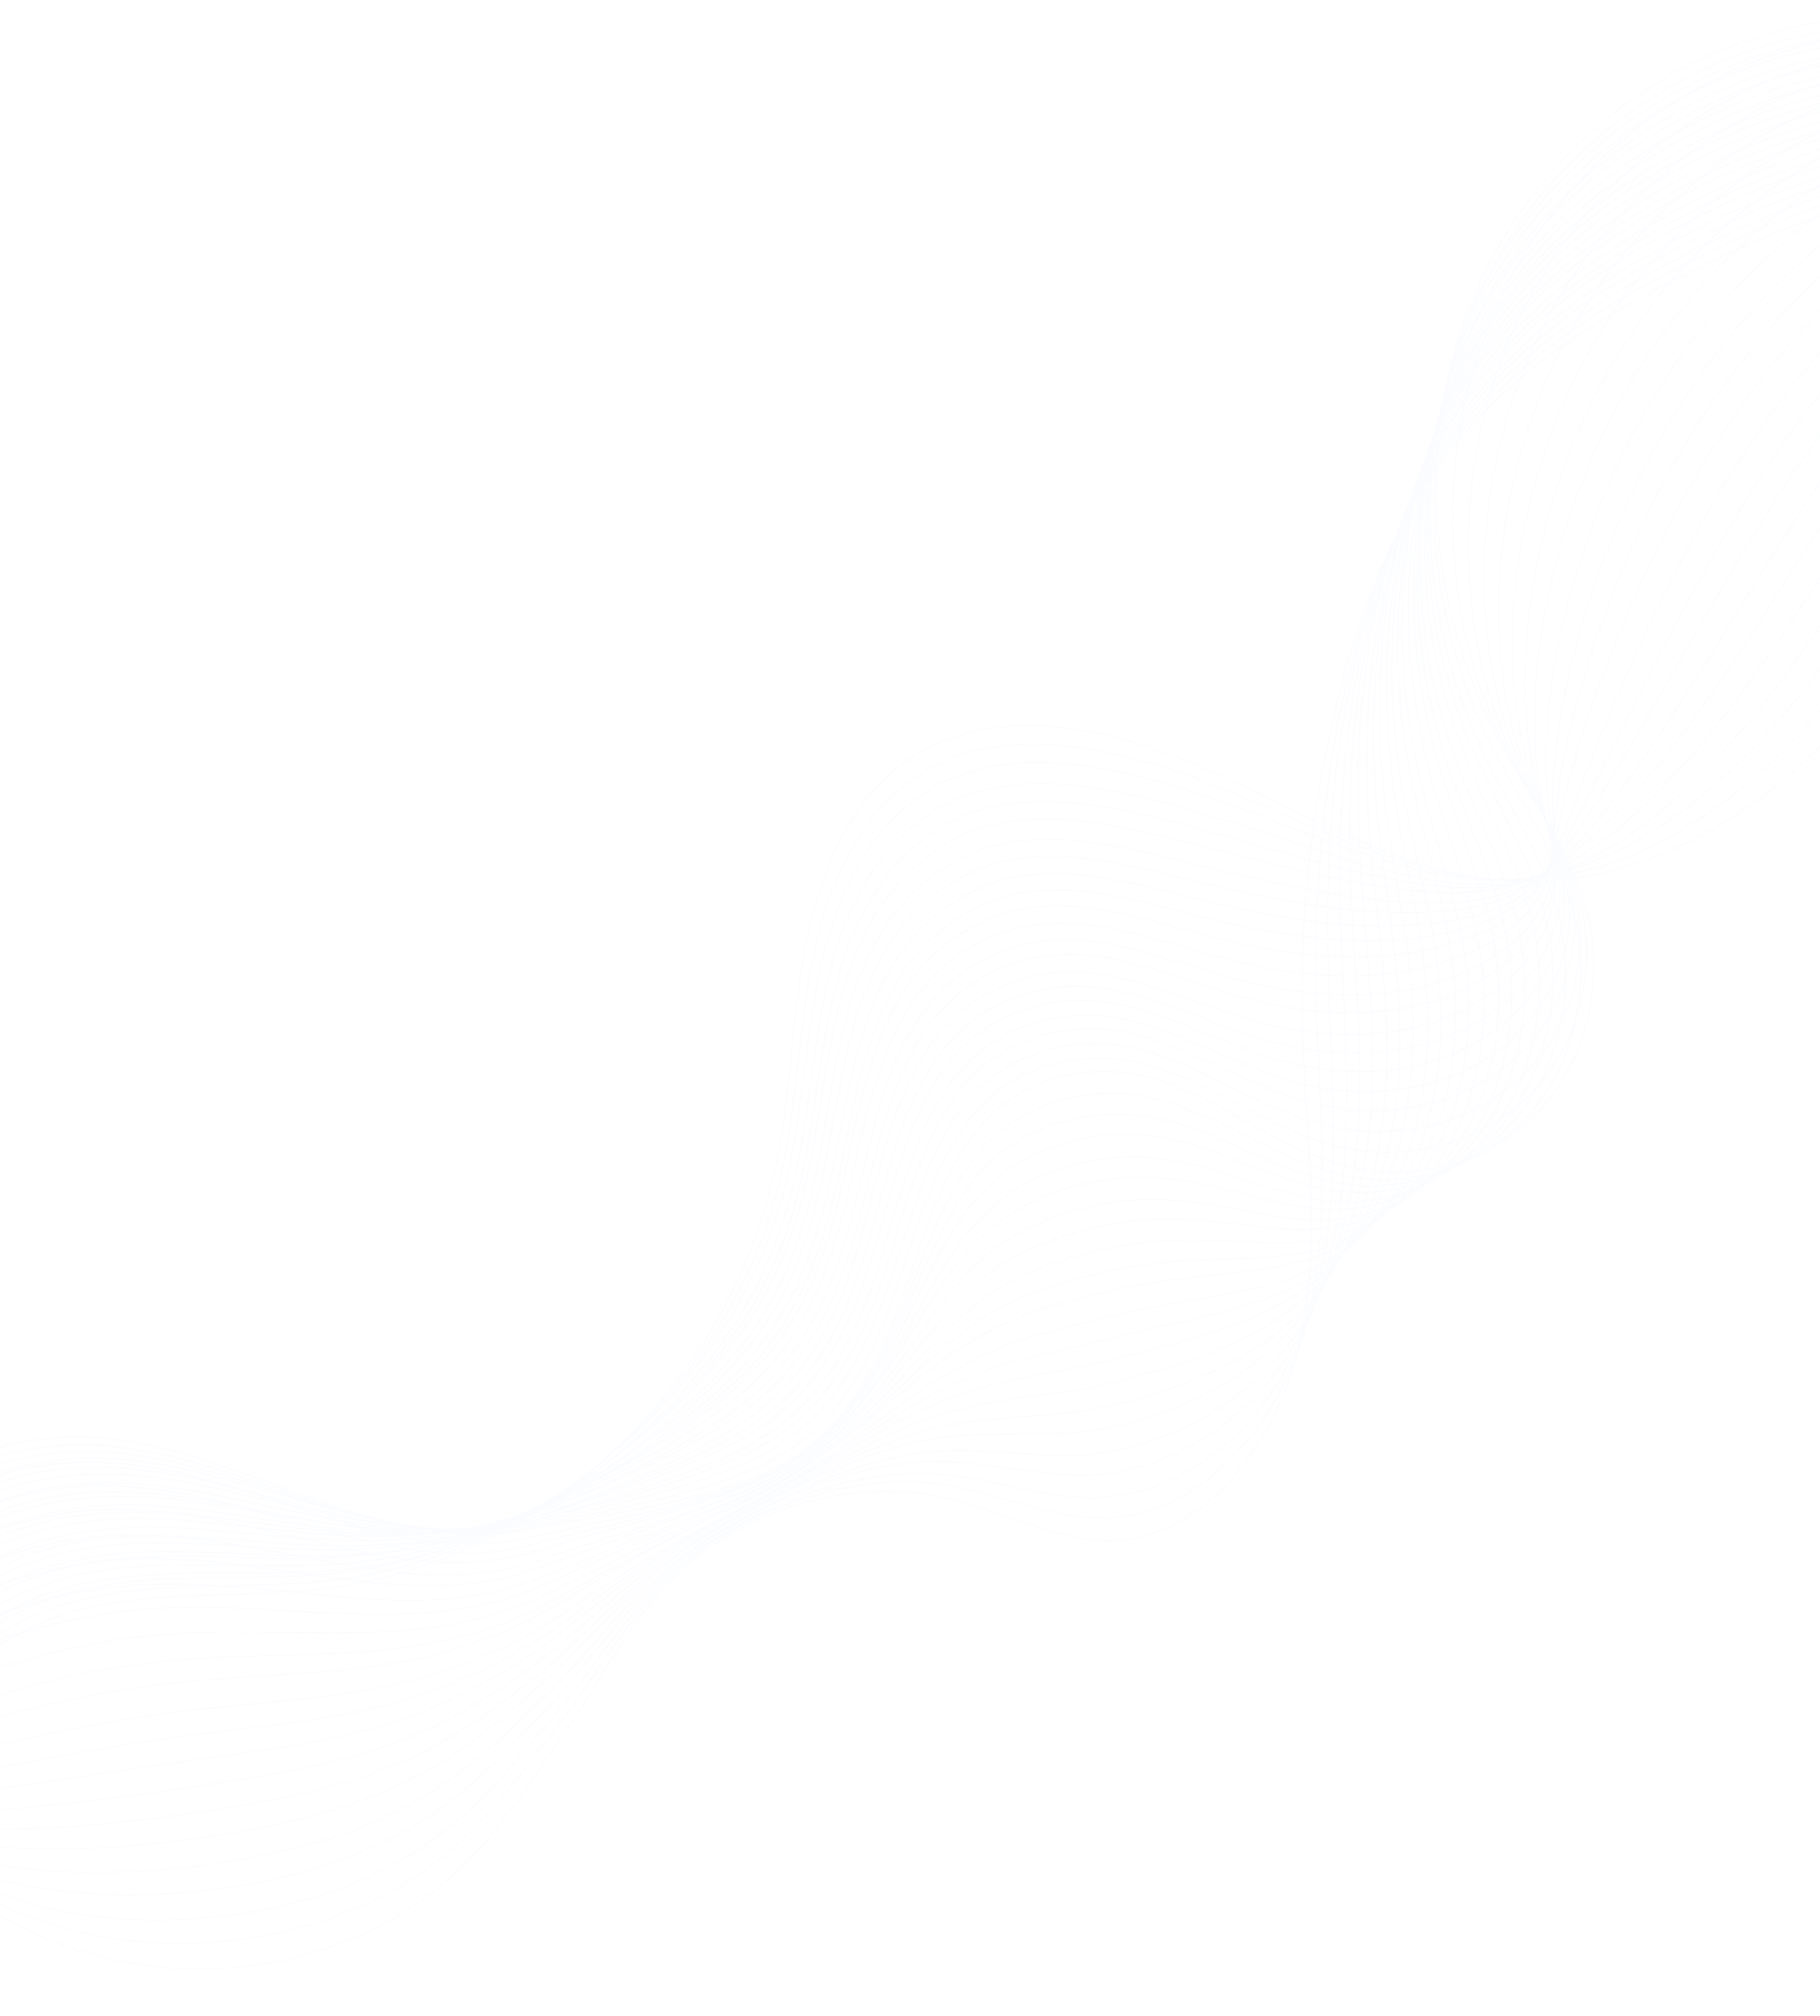 <svg width="1440" height="1595" viewBox="0 0 1440 1595" fill="none" xmlns="http://www.w3.org/2000/svg">
<g opacity="0.08">
<path d="M-63.409 1403.81C-59.994 1336.39 1.373 1288.77 64.118 1273.23C126.863 1257.69 193.766 1264.62 258.268 1256.61C430.977 1235.03 578.944 1094.72 614.502 918.658C625.867 862.294 626.654 803.505 637.58 746.918C648.523 690.468 671.898 633.72 717.413 601.909C782.829 555.999 874.094 573.74 949.965 606.541C1025.84 639.343 1098.79 686.21 1179.43 695.58C1285.37 707.9 1387.01 651.403 1457.07 572.25C1527.13 493.097 1571.13 392.815 1613.98 294.201" stroke="#D1DEFF" stroke-miterlimit="10"/>
<path d="M-67.781 1396.79C-63.105 1329.54 -1.958 1282.12 60.918 1266.29C88.171 1259.45 116.083 1256.81 144.316 1255.66C181.409 1254.1 218.789 1254.85 255.341 1251.15C329.931 1243.55 400.178 1215.33 459.267 1170.09C504.959 1135.1 543.982 1091.67 573.284 1041.7C594.236 1006.18 609.685 967.191 618.67 925.827C622.682 907.348 625.547 888.459 627.989 869.483C632.942 830.971 636.072 792.132 644.011 754.493C652.963 711.75 669.373 669.464 697.616 638.573C706.423 628.904 716.192 620.361 727.227 613.182C773.409 583.245 831.26 584.363 888.186 597.906C912.758 603.708 937.213 611.875 960.133 620.925C985.803 631.155 1011.05 642.406 1036.1 653.128C1085.31 674.129 1133.87 693.136 1184.11 695.89C1216.83 697.776 1248.09 692.237 1278.54 681.403C1340.08 659.241 1397.72 613.359 1443.65 558.143C1456.16 543.035 1468.04 527.176 1479.46 510.959C1529.84 438.593 1569.37 357.337 1608.74 280.251" stroke="#D1DEFF" stroke-miterlimit="10"/>
<path d="M-72.153 1389.76C-66.208 1322.81 -5.337 1275.45 57.632 1259.34C84.864 1252.36 112.907 1249.71 141.288 1248.68C178.409 1247.39 215.717 1248.7 252.5 1245.79C327.164 1239.98 397.505 1214.8 457.466 1171.14C503.845 1137.33 543.76 1095.6 574.63 1047.26C596.644 1012.6 612.836 974.099 622.531 932.948C626.831 914.584 629.966 895.672 632.544 876.692C637.92 838.289 641.44 799.288 649.955 761.877C659.616 719.349 676.819 677.958 706.309 648.311C715.453 639.159 725.407 631.012 736.508 624.382C783.226 596.605 840.512 599.861 897.293 613.409C922.014 619.325 946.532 626.925 969.498 635.27C995.316 644.506 1020.7 654.625 1045.38 663.587C1094.07 681.457 1140.79 696.805 1187.73 696.231C1218.12 695.915 1246.38 688.398 1274.02 675.845C1330.05 650.23 1384.14 601.219 1428.86 544.11C1441.16 528.347 1452.85 512.105 1464.22 495.489C1514.89 421.193 1558.14 340.077 1601.78 266.515" stroke="#D1DEFF" stroke-miterlimit="10"/>
<path d="M-76.31 1386.2C-69.112 1319.44 -8.683 1271.95 54.389 1255.68C81.616 1248.7 109.771 1245.9 138.163 1245C175.294 1243.85 212.662 1245.72 249.405 1243.65C324.121 1239.49 394.715 1217.59 455.518 1175.31C502.44 1142.64 543.522 1102.66 575.796 1055.76C599.015 1022.02 615.939 983.938 626.199 942.949C630.782 924.667 634.065 905.855 637.045 886.804C642.818 848.309 646.871 809.197 655.817 771.969C666.043 729.601 684.164 689.02 714.74 660.454C724.201 651.669 734.22 644.06 745.521 637.952C792.63 612.316 849.485 617.713 906.257 631.285C930.974 637.212 955.59 644.535 978.857 652.026C1004.84 660.425 1030.16 669.044 1054.68 676.656C1102.83 691.437 1148 703.128 1191.49 699.114C1219.68 696.583 1244.67 687.115 1269.5 672.963C1320.05 644.132 1370.56 591.781 1414.03 532.417C1425.99 516.126 1437.59 499.187 1449.04 482.129C1499.98 405.647 1547.07 324.66 1594.82 254.524" stroke="#D1DEFF" stroke-miterlimit="10"/>
<path d="M-80.682 1379.17C-72.238 1312.55 -12.074 1265.23 51.086 1248.67C78.424 1241.55 106.573 1238.74 134.993 1238.12C172.15 1237.24 209.561 1239.52 246.279 1238.42C321.047 1235.92 391.88 1217.17 453.413 1176.46C501.016 1144.96 543.136 1106.8 576.82 1061.39C601.248 1028.61 618.912 990.997 629.743 950.22C634.594 931.909 638.164 913.202 641.277 894.138C647.471 855.736 651.911 816.445 661.563 779.413C672.511 737.377 691.254 697.417 723.223 670.205C732.885 661.95 743.222 654.717 754.453 649.172C802.093 625.688 858.379 633.229 915.022 646.952C939.75 653.014 964.563 659.757 987.875 666.548C1013.89 674.112 1039.46 681.453 1063.61 687.309C1111.21 698.834 1154.83 706.978 1194.89 699.654C1220.88 694.906 1242.62 683.492 1264.76 667.6C1309.8 635.306 1356.63 579.961 1399.15 518.511C1410.75 501.575 1422.3 484.231 1433.83 466.75C1485.06 388.307 1535.87 307.565 1587.86 240.788" stroke="#D1DEFF" stroke-miterlimit="10"/>
<path d="M-86.798 1372.15C-77.203 1305.87 -17.129 1258.61 46.172 1241.77C73.51 1234.51 101.812 1231.69 130.265 1231.2C167.46 1230.45 204.977 1233.39 241.666 1232.99C316.563 1232.26 387.678 1216.52 450.132 1177.4C498.463 1147.08 541.51 1110.64 576.793 1066.88C602.441 1034.95 620.747 997.994 632.286 957.316C637.431 939.127 641.277 920.409 644.532 901.349C651.278 862.924 656.133 823.629 666.238 786.86C677.776 745.076 697.466 706.012 730.692 679.916C740.682 672.042 751.094 665.361 762.536 660.348C810.614 639.041 866.492 648.549 923.182 662.38C948.058 668.412 972.985 674.853 996.478 680.781C1022.67 687.48 1048.22 693.429 1072.2 697.776C1119.31 706.163 1161.4 710.612 1198.03 699.846C1221.98 692.866 1240.34 679.532 1259.81 661.914C1299.4 626.322 1342.72 567.742 1384.06 504.295C1395.44 486.713 1406.8 468.859 1418.29 450.988C1469.86 370.518 1524.44 290.088 1580.88 226.838" stroke="#D1DEFF" stroke-miterlimit="10"/>
<path d="M-90.955 1368.59C-80.117 1302.48 -20.371 1255.06 43.031 1238.2C70.354 1230.93 98.759 1227.96 127.215 1227.61C164.561 1227.12 201.976 1230.51 238.749 1230.93C313.677 1231.87 385.025 1219.41 448.165 1181.68C497.156 1152.49 541.22 1117.81 577.892 1075.48C604.735 1044.46 623.765 1007.92 635.862 967.385C641.151 949.29 645.277 930.647 648.93 911.509C656.068 872.977 661.317 833.573 671.981 796.957C684.076 755.318 704.523 716.934 739.127 692.155C749.448 684.784 760.039 678.487 771.541 674.014C820.131 654.835 875.429 666.517 932.095 680.382C956.96 686.43 982.096 692.445 1005.63 697.69C1031.98 703.554 1057.49 708.138 1081.39 710.846C1127.81 716.156 1168.73 716.889 1201.66 702.838C1223.51 693.481 1238.6 678.183 1255.28 659.09C1289.36 620.121 1329.09 558.305 1369.31 492.692C1380.36 474.574 1391.63 456.151 1403.2 437.83C1455.02 355.276 1513.41 274.814 1573.92 214.847" stroke="#D1DEFF" stroke-miterlimit="10"/>
<path d="M-95.327 1361.57C-83.216 1295.76 -23.735 1248.42 39.634 1231.29C67.077 1223.87 95.482 1220.9 124.09 1220.67C161.453 1220.31 198.8 1224.25 235.691 1225.62C310.704 1228.34 382.29 1218.9 446.177 1182.76C495.863 1154.75 540.977 1121.9 578.937 1081.1C606.997 1051.07 626.774 1015.01 639.449 974.722C645.027 956.744 649.425 938.084 653.215 918.946C660.779 880.534 666.42 840.977 677.661 804.597C690.47 763.183 711.58 725.717 747.553 702.031C758.06 695.057 768.854 689.293 780.543 685.214C829.54 668.209 884.416 682.001 940.945 695.864C965.962 702.024 991.181 707.605 1014.75 712.008C1041.26 717.014 1066.87 720.196 1090.45 721.417C1136.35 723.602 1175.82 720.362 1205.08 703.317C1225.02 691.716 1236.59 674.516 1250.58 653.697C1279.16 611.293 1315.24 546.525 1354.38 478.751C1365.2 459.984 1376.28 441.048 1387.93 422.317C1440.05 337.72 1502.19 257.688 1566.96 201.112" stroke="#D1DEFF" stroke-miterlimit="10"/>
<path d="M-99.485 1356.27C-86.118 1290.53 -26.85 1243.31 36.663 1225.87C64.107 1218.31 92.667 1215.32 121.312 1215.23C158.734 1215.15 196.158 1219.5 233.04 1221.71C308.173 1226.08 380.062 1219.79 444.87 1185.17C495.282 1158.29 541.473 1127.23 580.875 1087.87C610.153 1058.63 630.567 1023.16 643.941 982.882C649.81 964.991 654.345 946.297 658.408 927.107C666.381 888.609 672.564 848.949 684.251 812.757C697.642 771.51 719.676 734.727 756.805 712.402C767.656 705.934 778.644 700.556 790.408 697.02C839.979 682.147 894.201 698.116 950.904 711.977C975.939 718.143 1001.26 723.305 1025.16 726.981C1051.87 731.141 1077.47 733.083 1100.85 732.535C1146.26 731.604 1184.44 724.374 1210.04 704.172C1228.03 690.036 1236.09 671.042 1247.45 648.733C1270.54 602.821 1303.12 534.972 1341.19 465.055C1351.69 445.759 1362.7 426.26 1374.29 406.967C1426.75 320.318 1492.64 240.305 1561.73 187.161" stroke="#D1DEFF" stroke-miterlimit="10"/>
<path d="M-103.857 1349.24C-89.231 1283.77 -30.273 1236.46 33.335 1218.87C60.769 1211.32 89.302 1208.19 118.088 1208.22C155.513 1208.27 193.008 1213.31 229.844 1216.35C305.035 1222.51 377.017 1219.39 442.661 1186.19C493.746 1160.48 540.966 1131.23 581.772 1093.37C612.253 1065.09 633.402 1030.08 647.344 990.022C653.497 972.237 658.317 953.648 662.647 934.429C671.173 896.007 677.607 856.184 689.997 820.188C704.091 779.138 726.758 743.112 765.273 722.14C776.307 716.066 787.51 711.354 799.455 708.21C849.414 695.505 903.195 713.6 959.878 727.461C985.039 733.609 1010.45 738.481 1034.38 741.323C1061.23 744.495 1086.81 745.195 1109.99 743.147C1154.72 739.117 1191.67 727.612 1213.63 704.681C1229.66 688.024 1234.22 667.391 1242.89 643.344C1260.49 594.108 1289.49 522.977 1326.35 451.147C1336.49 431.207 1347.43 411.166 1359.12 391.587C1411.86 302.98 1481.43 223.075 1554.77 173.426" stroke="#D1DEFF" stroke-miterlimit="10"/>
<path d="M-109.973 1342.21C-94.217 1277.08 -35.412 1229.83 28.274 1211.97C55.682 1204.28 84.339 1201.14 113.148 1201.43C150.593 1201.76 188.124 1207.2 225.047 1211.05C300.277 1218.85 372.486 1218.87 438.986 1187.26C490.746 1162.72 539.131 1135.29 581.207 1098.96C612.894 1071.66 634.779 1037.15 649.293 997.333C655.732 979.668 660.821 961.065 665.287 941.848C674.217 903.414 681.191 863.563 694.019 827.825C708.7 787.156 732.121 751.762 772.007 732.019C783.374 726.461 794.759 722.145 806.768 719.548C857.249 708.997 910.436 729.076 966.978 743.07C992.145 749.347 1017.75 753.634 1041.72 755.774C1068.59 758.106 1094.4 757.392 1117.23 753.727C1161.42 746.583 1196.99 730.694 1215.32 705.056C1229.22 685.636 1230.58 663.487 1236.44 637.875C1248.54 585.223 1274.01 511.143 1309.63 437.185C1319.54 416.601 1330.3 396.188 1342.05 376.066C1395.06 285.435 1468.5 205.953 1546.06 159.692" stroke="#D1DEFF" stroke-miterlimit="10"/>
<path d="M-114.345 1336.93C-97.343 1271.94 -38.802 1224.88 24.837 1206.76C52.357 1198.92 81.007 1195.78 109.962 1196.19C147.416 1196.65 184.871 1202.65 221.888 1207.31C297.186 1216.89 369.615 1219.93 436.844 1189.89C489.285 1166.52 538.707 1140.9 582.191 1106.07C615.086 1079.74 637.71 1045.7 652.778 1005.97C659.503 988.415 664.726 969.803 669.461 950.561C678.795 912.093 686.19 872.346 699.573 836.693C714.826 796.247 739.018 761.6 780.296 743.211C791.847 738.046 803.566 734.243 815.505 732.208C866.381 723.82 919.134 746.014 975.664 760.001C1000.96 766.257 1026.66 770.253 1050.79 771.541C1077.83 773.022 1103.61 771.065 1126.24 765.769C1169.76 755.53 1203.81 735.137 1218.81 707.02C1230.59 684.969 1228.61 661.309 1231.81 634.105C1238.41 578.013 1260.22 500.964 1294.89 424.944C1304.46 403.858 1315.13 382.773 1326.85 362.388C1380.15 269.823 1457.29 190.466 1539.1 147.7" stroke="#D1DEFF" stroke-miterlimit="10"/>
<path d="M-118.502 1331.63C-100.221 1266.84 -41.92 1219.62 21.891 1201.33C49.433 1193.48 78.226 1190.19 107.222 1190.74C144.876 1191.46 182.296 1198.02 219.31 1203.52C294.739 1214.77 367.483 1220.96 435.646 1192.44C488.823 1170.21 539.332 1146.37 584.27 1112.99C618.407 1087.59 641.657 1053.99 657.445 1014.41C664.327 996.952 669.977 978.407 674.85 959.127C684.614 920.705 692.402 880.73 706.385 845.381C722.359 805.081 747.195 771.013 789.909 753.953C801.789 749.159 813.586 745.896 825.738 744.388C877.197 738.139 929.439 762.501 986.033 776.641C1011.35 782.905 1037.16 786.479 1061.5 787.055C1088.72 787.687 1114.49 784.35 1136.94 777.414C1179.99 764.186 1212.25 739.155 1223.93 708.381C1233.46 683.544 1228.27 658.32 1228.67 629.499C1229.63 569.898 1248.04 489.596 1281.53 411.434C1290.75 389.678 1301.25 368.18 1313.18 347.195C1366.81 252.423 1447.73 173.214 1533.87 133.75" stroke="#D1DEFF" stroke-miterlimit="10"/>
<path d="M-122.874 1324.6C-103.331 1260.09 -45.312 1212.92 18.603 1194.48C46.123 1186.5 75.044 1183.18 104.051 1183.87C141.714 1184.73 179.193 1191.83 216.166 1198.16C291.646 1211.06 364.646 1220.53 433.52 1193.45C487.242 1172.4 538.923 1150.36 585.269 1118.47C620.749 1094.01 644.602 1060.91 660.961 1021.54C668.129 1004.19 674.048 985.619 679.19 966.312C689.491 927.835 697.683 887.821 712.238 852.688C728.782 812.605 754.39 779.281 798.36 763.59C810.441 759.324 822.556 756.438 834.773 755.474C886.626 751.389 938.435 777.87 994.882 792.022C1020.21 798.419 1046.22 801.414 1070.6 801.292C1097.98 801.073 1123.73 796.494 1145.97 787.926C1188.36 771.602 1218.82 742.099 1227.44 708.809C1234.57 681.235 1226.33 654.6 1224.05 624.046C1219.53 561.134 1234.39 477.7 1266.79 397.483C1275.79 375.069 1286.08 353.049 1297.97 331.798C1351.9 235.081 1436.54 156.123 1526.91 120.015" stroke="#D1DEFF" stroke-miterlimit="10"/>
<path d="M-128.775 1321.05C-108.005 1256.6 -50.276 1209.57 13.705 1190.84C41.328 1182.7 70.235 1179.39 99.244 1180.22C136.922 1181.35 174.434 1188.88 211.508 1196.18C287.038 1210.89 360.24 1223.39 429.953 1197.85C484.337 1177.95 537.186 1157.83 584.769 1127.29C621.443 1103.77 646.02 1071.1 662.92 1031.77C670.351 1014.38 676.416 995.91 681.822 976.554C692.533 938.131 701.102 897.897 716.217 862.941C733.455 823.015 759.668 790.28 805.014 775.932C817.409 772.041 829.585 769.699 841.998 769.265C894.348 767.196 945.597 795.991 1002.02 810.165C1027.47 816.555 1053.56 819.268 1078.1 818.299C1105.64 817.233 1131.48 811.258 1153.37 801.067C1195.2 781.618 1223.74 747.763 1229.28 711.782C1233.87 681.454 1222.69 653.221 1217.76 621.169C1207.59 554.748 1219.05 468.205 1250.18 385.724C1258.84 362.78 1269.05 340.197 1281 318.368C1335.17 219.463 1423.62 140.664 1518.2 108.024" stroke="#D1DEFF" stroke-miterlimit="10"/>
<path d="M-133.147 1314.02C-111.222 1249.86 -53.595 1202.72 10.419 1183.84C38.063 1175.71 67.11 1172.24 96.31 1173.32C134.033 1174.59 171.657 1182.79 208.707 1190.78C284.359 1207.13 357.733 1222.79 428.379 1198.8C483.499 1180.06 537.437 1161.74 586.477 1132.68C624.397 1110.12 649.605 1077.94 667.232 1038.81C674.958 1021.52 681.316 1003.16 686.864 983.79C697.993 945.326 707.114 905.036 722.683 870.31C740.513 830.599 767.391 798.62 814.31 785.602C827.035 782.085 839.423 780.271 851.913 780.381C904.708 780.469 955.554 811.24 1011.9 825.556C1037.39 832.078 1063.7 834.208 1088.31 832.537C1115.89 830.497 1141.88 823.397 1163.58 811.571C1204.94 789.141 1231.46 750.98 1234.04 712.056C1236.12 679.142 1222 649.347 1214.38 615.562C1198.72 545.694 1206.52 456.169 1236.75 371.611C1245.06 348.025 1255.22 324.902 1267.28 302.788C1321.8 201.93 1414.04 123.234 1512.97 94.073" stroke="#D1DEFF" stroke-miterlimit="10"/>
<path d="M-137.519 1306.99C-114.333 1243.13 -56.992 1196.04 7.105 1176.89C34.725 1168.62 63.898 1165.14 93.106 1166.35C130.852 1167.89 168.38 1176.51 205.52 1185.31C281.235 1203.43 354.841 1222.23 426.192 1199.68C481.988 1182.11 537.093 1165.59 587.402 1138.05C626.543 1116.59 652.47 1084.75 670.668 1045.84C678.678 1028.67 685.17 1010.3 691.122 990.894C702.671 952.537 712.179 912.083 728.318 877.581C746.735 838.234 774.349 806.733 822.672 795.204C835.579 792.08 848.166 790.795 860.855 791.432C914.175 793.664 964.448 826.56 1020.77 840.865C1046.39 847.366 1072.8 849.205 1097.57 846.683C1125.31 843.793 1151.25 835.318 1172.75 821.863C1213.44 796.345 1238.05 753.878 1237.68 712.298C1237.25 676.811 1220.07 645.478 1209.92 610.091C1188.51 536.967 1193.03 444.167 1222.05 357.73C1230.16 333.629 1240.11 309.991 1252.1 287.344C1306.89 184.431 1402.84 106.005 1506.01 80.338" stroke="#D1DEFF" stroke-miterlimit="10"/>
<path d="M-141.676 1301.69C-117.237 1238.04 -60.183 1190.97 4 1171.51C31.732 1163.09 60.898 1159.61 90.117 1160.96C128.025 1162.76 165.462 1171.82 202.714 1181.58C278.484 1201.38 352.331 1223.35 424.544 1202.35C481.018 1185.93 537.173 1171.35 588.87 1145.14C629.351 1124.61 655.876 1093.23 674.639 1054.5C682.933 1037.42 689.691 1019.01 695.775 999.567C707.722 961.133 717.627 920.601 734.334 886.282C753.45 847.097 781.815 816.174 831.257 806.024C844.482 803.275 857.269 802.518 870.006 803.567C923.721 807.971 973.567 843.024 1029.88 857.346C1055.49 863.855 1081.98 865.272 1106.93 862.037C1134.83 858.297 1160.89 848.558 1182.04 833.478C1222.2 804.828 1244.79 758.292 1241.3 713.61C1238.37 675.639 1218.21 642.436 1205.39 605.415C1178.49 528.902 1179.46 432.877 1207.23 344.18C1214.98 319.415 1224.86 295.216 1236.94 272.265C1292.02 167.308 1391.66 89.066 1499.05 66.603" stroke="#D1DEFF" stroke-miterlimit="10"/>
<path d="M-146.049 1294.66C-120.365 1231.18 -63.73 1184.18 0.688 1164.57C28.411 1156.15 57.552 1152.53 86.914 1154.01C124.827 1155.94 162.337 1165.66 199.528 1176.12C275.358 1197.69 349.419 1222.65 422.354 1203.23C479.505 1187.98 536.706 1175.34 589.79 1150.5C631.474 1130.94 658.6 1100.05 678.05 1061.41C686.63 1044.44 693.674 1026.14 699.891 1006.7C712.376 968.222 722.686 927.667 739.962 893.576C759.648 854.622 788.765 824.317 839.61 815.655C853.034 813.435 866.019 813.206 878.938 814.645C933.178 821.189 982.316 858.376 1038.62 872.686C1064.37 879.308 1090.93 880.298 1115.91 876.23C1143.97 871.64 1169.99 860.528 1190.93 843.823C1230.57 812.211 1251.11 761.396 1244.67 713.93C1239.25 673.53 1216.28 638.625 1200.66 599.906C1168.27 519.981 1165.57 421.018 1192.4 330.286C1199.79 304.89 1209.62 280.298 1221.77 256.801C1277.12 149.804 1380.6 71.823 1492.09 52.867" stroke="#D1DEFF" stroke-miterlimit="10"/>
<path d="M-152.164 1289.38C-125.327 1226.19 -68.787 1179.22 -4.362 1159.34C23.362 1150.78 52.656 1147.15 82.187 1148.73C120.156 1150.93 157.738 1161.06 194.933 1172.48C270.874 1195.68 345.246 1223.91 419.088 1205.89C476.966 1191.8 535.385 1180.95 589.651 1157.63C632.595 1139.17 660.467 1108.61 680.642 1070.17C689.381 1053.32 696.701 1034.99 703.33 1015.51C716.249 977.135 726.958 936.408 744.822 902.534C765.234 863.782 794.997 834.099 847.274 826.781C861.026 824.936 874.223 825.233 887.082 827.231C941.758 835.927 990.5 875.219 1046.85 889.652C1072.62 896.268 1099.41 896.812 1124.59 892.028C1152.84 886.587 1178.99 874.217 1199.61 855.898C1238.77 821.316 1257.31 766.347 1247.88 715.816C1239.83 672.995 1214.03 636.383 1195.73 596.078C1157.84 512.724 1151.63 410.785 1177.24 317.889C1184.44 291.974 1194.06 266.727 1206.19 242.965C1261.89 134.032 1369.15 56.161 1485.11 40.661" stroke="#D1DEFF" stroke-miterlimit="10"/>
<path d="M-156.322 1284.08C-128.237 1221.09 -71.99 1174.12 -7.468 1154.07C20.365 1145.36 49.651 1141.72 79.192 1143.45C117.167 1145.8 154.809 1156.48 191.961 1168.76C267.971 1193.78 342.565 1225.06 417.126 1208.61C475.679 1195.67 535.16 1186.91 590.791 1164.78C634.952 1147.4 663.537 1117.14 684.275 1078.86C693.295 1062.11 700.88 1043.73 707.639 1024.21C720.953 985.747 732.192 944.913 750.485 911.23C771.459 872.647 801.951 843.4 855.647 837.703C869.581 836.251 882.977 837.079 896.035 839.609C951.238 850.47 999.4 891.819 1055.75 906.411C1081.65 913.022 1108.54 913.282 1133.74 907.663C1162.02 901.386 1188.26 887.611 1208.67 867.642C1247.29 829.913 1263.8 770.85 1251.4 717.314C1240.84 671.99 1212.08 633.492 1191.12 591.535C1147.59 504.775 1137.94 399.419 1162.47 304.489C1169.31 277.901 1178.87 252.221 1191.06 227.875C1247.02 116.728 1357.98 39.161 1478.16 27.011" stroke="#D1DEFF" stroke-miterlimit="10"/>
<path d="M-160.584 1277.94C-118.586 1188.06 -22.001 1130.69 76.091 1137.33C191.723 1145.11 302.744 1232.74 415.178 1210.35C474.405 1198.57 534.916 1191.61 591.948 1170.98C657.242 1147.38 688.982 1096.26 711.981 1032.11C741.484 949.729 760.948 856.001 864.078 848.042C938.57 842.254 995.057 904.419 1064.57 922.493C1119.48 936.706 1179.69 919.548 1217.77 878.711C1255.86 837.874 1270.37 774.921 1254.99 718.307C1241.94 670.536 1210.23 630.337 1186.59 586.647C1123.91 471.294 1119.71 325.993 1175.95 212.896C1232.19 99.799 1346.97 22.326 1471.25 13.679" stroke="#D1DEFF" stroke-miterlimit="10"/>
<path d="M-153.074 1289.22C-109.422 1205.82 -13.069 1151.7 84.209 1156.9C132.906 1159.43 180.797 1175.33 228.046 1190.48C276.459 1206.18 323.978 1221.3 371.713 1221.59C387.068 1221.62 402.524 1220.26 417.845 1216.7C475.533 1203.31 534.47 1194.48 591.195 1173.33C655.529 1149.45 688.203 1100.18 712.725 1039.35C718.391 1025.37 723.754 1011.15 729.269 997.059C745.51 955.639 763.354 916.093 796.202 891.415C814.625 877.515 837.588 868.166 867.42 865.569C940.886 858.939 996.547 915.353 1063.45 929.862C1072.33 931.802 1081.37 932.891 1090.32 933.164C1135.03 934.526 1179.74 915.98 1209.89 881.683C1246.04 840.556 1259.7 778.303 1244.92 722.206C1232.44 674.673 1202.45 634.014 1180.15 590.188C1141.71 514.63 1127.52 426.799 1138.24 344.172C1144 300.043 1156.93 257.374 1176.8 218.684C1213.27 148.069 1272.75 91.741 1343.16 57.147C1383.6 37.333 1427.69 24.81 1473.01 21.12" stroke="#D1DEFF" stroke-miterlimit="10"/>
<path d="M-145.455 1299.64C-100.347 1222.71 -4.201 1171.78 92.298 1175.57C140.749 1177.43 188.091 1191.33 234.504 1204.37C282.048 1217.69 328.411 1230.32 375.057 1228.68C390.066 1228.2 405.024 1226.2 420.016 1222.27C476.237 1207.27 533.421 1196.71 589.64 1175.08C652.824 1151.06 686.489 1103.33 712.36 1045.79C718.377 1032.46 724.124 1019.17 730.007 1005.85C747.231 966.94 765.688 930.224 798.702 907.047C817.367 894.084 840.216 885.027 869.441 882.09C941.82 874.765 996.592 925.343 1060.83 936.31C1069.36 937.739 1077.93 938.335 1086.55 938.233C1129.35 937.621 1171.86 918.104 1200.32 883.603C1234.49 842.17 1247.27 780.719 1233.24 725.085C1221.48 677.741 1192.97 636.762 1172.28 592.6C1136.29 516.741 1123.9 429.104 1135.8 347.3C1142.27 303.362 1155.8 261.174 1176.26 222.964C1213.51 153.361 1273.23 98.112 1343.73 63.507C1384.15 43.697 1427.93 31.074 1473.05 27.132" stroke="#D1DEFF" stroke-miterlimit="10"/>
<path d="M-137.835 1310.07C-91.092 1239.56 4.779 1191.72 100.442 1194.08C148.535 1195.16 195.534 1207.3 241.251 1217.94C288.115 1228.99 333.326 1238.86 378.803 1235.43C393.462 1234.3 408.086 1231.8 422.626 1227.5C477.429 1210.89 532.873 1198.33 588.788 1176.32C650.978 1151.88 685.581 1106.1 712.964 1051.83C719.219 1039.3 725.474 1026.77 731.612 1014.4C749.855 978.12 768.909 943.957 802.135 922.412C820.907 910.266 843.796 901.48 872.455 898.337C943.791 890.174 997.613 935.201 1059.49 942.452C1067.69 943.37 1075.94 943.59 1084.24 943.113C1125.16 940.522 1165.5 920.03 1192.44 885.303C1224.81 843.679 1236.59 782.905 1223.3 727.731C1212.09 680.457 1185.31 639.125 1165.97 594.795C1132.53 518.619 1121.68 431.205 1134.92 350.203C1142.1 306.453 1156.24 264.742 1177.2 227.161C1215.27 158.561 1275.28 104.383 1345.8 69.775C1386.11 50.117 1429.88 37.356 1474.82 32.884" stroke="#D1DEFF" stroke-miterlimit="10"/>
<path d="M-130.216 1322.23C-81.853 1258.03 13.776 1213.53 108.739 1214.46C156.609 1214.74 203.114 1225.01 248.167 1233.52C294.334 1242.16 338.273 1249.43 382.716 1244.19C397.042 1242.55 411.198 1239.55 425.404 1234.74C478.805 1216.64 532.526 1202.23 588.119 1179.71C649.196 1154.98 684.858 1111.02 713.6 1059.89C720.229 1048.15 726.858 1036.41 733.369 1024.81C752.615 991.043 772.283 959.57 805.722 939.659C824.736 928.313 847.581 920.224 875.64 916.603C945.932 907.601 998.787 946.939 1058.18 950.626C1066.06 951.169 1073.98 950.877 1081.8 949.906C1120.85 945.336 1158.89 923.886 1184.3 888.936C1214.73 847.002 1225.52 787.047 1213.09 732.185C1202.45 685.12 1177.38 643.301 1159.52 598.791C1128.49 522.183 1119.47 435.102 1134.03 354.771C1141.92 311.212 1156.83 270.099 1178.11 232.895C1217.01 165.304 1277.29 112.062 1348 77.71C1388.32 58.05 1431.82 45.186 1476.6 40.457" stroke="#D1DEFF" stroke-miterlimit="10"/>
<path d="M-122.597 1332.66C-72.644 1274.89 22.643 1233.62 116.676 1233.01C164.164 1232.64 210.407 1241 254.592 1247.13C299.907 1253.53 342.675 1258.18 386.03 1251C399.992 1248.71 413.803 1245.2 427.546 1240.04C479.481 1220.32 531.435 1204.06 586.523 1181.05C646.569 1156.04 683.102 1113.76 713.344 1066.05C720.322 1054.95 727.335 1044.13 734.23 1033.46C754.323 1002.21 774.873 973.535 808.478 955.125C827.717 944.581 850.296 936.664 877.918 932.959C947.158 923.535 999.09 956.763 1055.82 956.91C1063.36 956.942 1070.93 956.14 1078.32 954.947C1115.33 948.556 1151.3 925.982 1175.01 890.829C1203.6 848.573 1213.37 789.301 1201.7 735.039C1191.64 688.182 1168.32 646.01 1151.8 601.198C1123.35 524.275 1115.99 437.407 1131.74 357.901C1140.33 314.534 1155.83 273.903 1177.6 237.334C1217.28 170.754 1277.79 118.592 1348.59 84.23C1388.77 64.727 1432.09 51.747 1476.65 46.493" stroke="#D1DEFF" stroke-miterlimit="10"/>
<path d="M-114.977 1344.82C-63.383 1293.5 31.637 1255.31 124.859 1253.41C171.992 1252.26 217.879 1258.73 261.403 1262.72C306.024 1266.72 347.524 1268.76 389.848 1259.77C403.462 1256.84 416.822 1252.97 430.232 1247.3C480.753 1225.96 530.987 1207.84 585.775 1184.45C644.713 1159.17 682.308 1118.71 713.914 1074.15C721.267 1063.84 728.654 1053.8 735.788 1043.94C756.887 1015.2 778.054 989.211 811.874 972.437C831.222 962.71 853.859 955.201 880.901 951.154C949.238 940.875 1000.21 968.409 1054.32 965.008C1061.53 964.529 1068.65 963.369 1075.83 961.648C1110.97 953.278 1144.77 929.733 1166.97 894.362C1193.61 851.804 1202.53 793.342 1191.6 739.554C1182.11 692.912 1160.38 650.278 1145.47 605.276C1119.44 528.071 1114.03 441.397 1130.85 362.743C1140.16 319.573 1156.28 279.427 1178.52 243.358C1218.89 177.813 1279.7 126.73 1350.66 92.353C1390.86 72.852 1434.05 59.753 1478.43 54.105" stroke="#D1DEFF" stroke-miterlimit="10"/>
<path d="M-107.358 1355.25C-54.257 1310.37 40.781 1275.35 133.174 1272.04C180.088 1270.09 225.501 1274.82 268.331 1276.41C312.276 1278.14 352.625 1277.42 393.783 1266.64C407.063 1263.2 420.074 1258.68 433.033 1252.65C482.155 1229.83 530.787 1209.69 584.988 1185.83C642.969 1160.39 681.457 1121.47 714.595 1080.32C722.305 1070.66 730.084 1061.54 737.609 1052.59C759.729 1026.48 781.647 1003.17 815.531 987.907C835.139 979.116 857.684 971.895 884.144 967.505C951.459 956.523 1001.46 978.373 1053.09 971.274C1059.95 970.284 1066.75 968.748 1073.49 966.669C1106.75 956.321 1138.25 931.818 1158.92 896.22C1183.62 853.35 1191.68 795.684 1181.48 742.22C1172.54 695.647 1152.67 652.642 1138.96 607.353C1115.63 529.812 1111.75 443.36 1129.92 365.505C1139.94 322.523 1156.69 282.989 1179.41 247.412C1220.62 182.868 1281.71 132.854 1352.86 98.594C1392.95 79.243 1436 66.022 1480.21 59.981" stroke="#D1DEFF" stroke-miterlimit="10"/>
<path d="M-99.739 1367.41C-45.045 1328.97 49.675 1297.31 141.129 1292.32C187.682 1289.86 232.668 1292.43 274.803 1291.9C317.882 1291.25 357.064 1287.91 397.155 1275.33C410.075 1271.24 422.606 1266.23 435.238 1259.82C482.766 1235.4 529.787 1213.53 583.623 1189.16C640.579 1163.43 680.091 1126.32 714.561 1088.32C722.638 1079.44 730.783 1071.1 738.676 1062.94C761.644 1039.35 784.31 1018.85 818.362 1005.09C838.196 997.096 860.645 990.301 886.519 985.708C952.755 974.031 1001.88 990.047 1050.84 979.409C1057.38 978.044 1063.84 975.998 1070.12 973.561C1101.47 961.238 1130.78 935.762 1149.77 899.959C1172.63 856.763 1179.67 799.776 1170.09 746.924C1161.74 700.555 1143.61 657.195 1131.37 611.584C1110.48 533.739 1108.4 447.476 1127.75 370.441C1138.47 327.647 1155.95 288.574 1179.02 253.646C1221 190.109 1282.34 141.171 1353.45 106.914C1393.39 87.583 1436.41 74.364 1480.26 67.815" stroke="#D1DEFF" stroke-miterlimit="10"/>
<path d="M-93.648 1379.56C-37.322 1347.52 57.136 1319.05 147.891 1312.63C194.221 1309.37 238.73 1310.21 280.168 1307.28C322.567 1304.37 360.477 1298.42 399.515 1283.89C411.965 1279.3 424.297 1273.75 436.459 1266.85C482.563 1240.78 527.857 1217.03 581.25 1192.27C637.088 1166.24 677.655 1130.9 713.497 1096.14C721.947 1088.03 730.465 1080.47 738.73 1073.08C762.698 1051.97 786.111 1034.12 820.24 1021.99C840.315 1014.8 862.534 1008.3 887.976 1003.48C953.166 990.962 1001.46 1001.3 1047.8 987.104C1054.01 985.226 1060.13 982.667 1065.95 979.869C1095.43 965.554 1122.56 939.073 1139.88 903.016C1160.8 859.591 1166.96 803.191 1158.1 750.592C1150.44 704.349 1133.76 660.472 1123.13 614.598C1104.78 536.327 1104.36 450.157 1125.04 373.825C1136.47 331.164 1154.56 292.52 1178.1 258.043C1220.9 195.433 1282.52 147.511 1353.78 113.201C1393.74 93.985 1436.47 80.515 1480.3 73.691" stroke="#D1DEFF" stroke-miterlimit="10"/>
<path d="M-86.244 1388.26C-28.293 1362.55 65.927 1337.44 155.844 1329.6C201.815 1325.55 245.965 1324.5 286.738 1319.43C328.456 1314.26 365.077 1305.56 403.081 1289.24C415.181 1284.01 427.045 1277.97 438.891 1270.7C483.577 1243.04 527.166 1217.59 580.223 1192.21C635.103 1166.05 676.699 1132.28 713.942 1100.98C722.751 1093.53 731.661 1086.9 740.183 1080.45C765.023 1061.89 789.34 1046.85 823.531 1036.25C843.866 1029.99 865.991 1023.79 890.849 1018.63C955.013 1005.42 1002.44 1009.76 1046.18 992.165C1052.05 989.778 1057.72 986.863 1063.36 983.676C1090.97 967.534 1115.79 939.992 1131.71 903.742C1150.83 860.048 1156 804.541 1147.9 752.479C1140.82 706.508 1125.88 662.342 1116.59 616.231C1100.68 537.774 1102.23 451.899 1123.99 376.505C1136.28 334.21 1154.84 295.975 1179.02 262.155C1222.66 200.63 1284.57 153.835 1355.99 119.541C1395.83 100.361 1438.45 86.918 1482.09 79.567" stroke="#D1DEFF" stroke-miterlimit="10"/>
<path d="M-78.409 1402.15C-18.875 1382.86 74.984 1360.83 164.125 1351.57C209.85 1346.86 253.468 1343.94 293.374 1336.49C334.224 1328.93 369.675 1317.61 406.608 1299.46C418.345 1293.58 429.863 1287.02 441.246 1279.38C484.466 1250.08 526.287 1222.74 578.988 1196.96C632.835 1170.49 675.447 1138.49 713.878 1110.33C723.051 1103.65 732.174 1097.67 741.213 1092.12C767.031 1076.05 791.956 1063.82 826.312 1054.71C846.871 1049.25 868.897 1043.47 893.303 1038.09C956.364 1024.04 1002.78 1022.7 1044 1001.53C1049.53 998.632 1054.88 995.338 1060.04 991.653C1085.74 973.516 1108.36 944.965 1122.6 908.459C1139.74 864.396 1144.02 809.473 1136.66 757.932C1130.13 711.963 1116.93 667.376 1109.12 621.013C1095.74 541.984 1098.95 456.331 1121.88 381.655C1134.87 339.491 1154.17 301.804 1178.65 268.317C1223.05 207.721 1285.19 161.948 1356.58 127.76C1396.41 108.698 1438.83 94.991 1482.14 87.4" stroke="#D1DEFF" stroke-miterlimit="10"/>
<path d="M-70.79 1412.58C-9.746 1399.74 83.996 1380.91 172.308 1370.22C217.678 1364.73 260.957 1360.05 300.167 1350.2C340.34 1340.37 374.656 1326.42 410.404 1306.34C421.808 1299.95 432.993 1292.88 443.907 1284.75C485.709 1253.82 525.824 1224.75 578.056 1198.34C630.81 1171.72 674.468 1141.39 714.416 1116.5C723.964 1110.61 733.462 1105.42 742.893 1100.79C769.582 1087.24 795.412 1077.8 829.848 1070.34C850.534 1065.84 872.602 1060.33 896.426 1054.61C958.464 1039.85 1004.04 1032.67 1042.63 1007.95C1047.83 1004.53 1052.86 1000.87 1057.56 996.821C1081.38 976.703 1101.71 947.192 1114.42 910.46C1129.6 866.085 1133.03 811.959 1126.4 760.743C1120.44 714.979 1108.97 670.038 1102.49 623.37C1091.55 544.04 1096.7 458.559 1120.84 384.701C1134.54 342.725 1154.46 305.514 1179.44 272.657C1224.65 212.929 1287.1 168.362 1358.65 134.153C1398.37 115.107 1440.66 101.414 1483.92 93.276" stroke="#D1DEFF" stroke-miterlimit="10"/>
<path d="M-63.205 1422.72C-0.576 1416.33 92.809 1400.59 180.226 1388.64C225.199 1382.36 268.081 1375.79 306.593 1363.82C346.033 1351.59 379.047 1335.05 413.728 1313.18C424.771 1306.13 435.477 1298.58 445.93 1290.09C486.273 1257.56 524.628 1226.66 576.508 1199.88C628.254 1173.13 672.915 1144.48 714.055 1122.78C723.953 1117.54 733.833 1113.27 743.495 1109.44C771.029 1098.42 797.739 1091.78 832.206 1085.84C853.116 1082.14 875.07 1076.93 898.306 1071C959.246 1055.41 1003.95 1042.53 1039.87 1014.15C1044.75 1010.36 1049.42 1006.04 1053.8 1001.63C1075.71 979.543 1093.85 949.075 1105.02 912.14C1118.38 867.465 1120.8 814.187 1114.92 763.463C1109.68 717.915 1099.66 672.545 1094.81 625.704C1086.43 546.103 1093.25 460.882 1118.57 387.888C1132.98 346.126 1153.49 309.415 1178.92 277.072C1224.93 218.386 1287.61 174.919 1359.25 140.714C1398.96 121.815 1440.93 107.892 1483.98 99.367" stroke="#D1DEFF" stroke-miterlimit="10"/>
<path d="M-55.675 1434.17C8.607 1434.21 101.891 1421.66 188.476 1408.15C233.253 1401.21 275.651 1392.77 313.476 1378.4C352.11 1363.93 383.995 1344.76 417.634 1320.96C428.346 1313.41 438.704 1305.22 448.708 1296.37C487.508 1262.26 524.3 1229.63 575.721 1202.24C626.502 1175.2 672.237 1148.38 714.768 1129.97C725.043 1125.52 735.3 1122.03 745.338 1118.99C773.884 1110.47 801.115 1105.71 835.905 1102.22C857.146 1100 878.809 1094.54 901.602 1088.26C961.529 1071.97 1005.24 1053.14 1038.71 1021.34C1043.25 1017.05 1047.46 1012.38 1051.53 1007.59C1071.57 983.542 1087.54 952.119 1097.05 915.003C1108.47 870.049 1110.03 817.471 1104.91 767.382C1100.24 722.074 1091.95 676.248 1088.45 629.275C1082.51 549.433 1091.29 464.447 1117.68 392.202C1132.94 350.639 1153.96 314.583 1179.88 282.754C1226.73 225.109 1289.72 182.736 1361.42 148.681C1401.02 129.807 1443.01 115.887 1485.76 106.987" stroke="#D1DEFF" stroke-miterlimit="10"/>
<path d="M-47.975 1445.24C17.943 1451.72 110.925 1442.11 196.701 1427.46C241.099 1419.6 283.285 1409.38 320.307 1392.89C358.239 1376.01 388.847 1354.23 421.445 1328.61C431.805 1320.41 441.709 1311.85 451.377 1302.49C488.731 1266.6 523.96 1232.36 574.918 1204.46C624.594 1177.27 671.519 1152.22 715.392 1136.82C726.04 1133.15 736.671 1130.44 747.1 1128.32C776.513 1122.32 804.779 1121.44 839.626 1118.36C861.058 1116.53 882.675 1111.77 904.915 1105.41C963.79 1088.29 1006.67 1063.74 1037.51 1028.38C1041.71 1023.57 1045.6 1018.52 1049.22 1013.37C1067.38 987.47 1081.03 954.936 1089 917.574C1098.6 872.266 1099.16 820.473 1094.62 770.696C1090.65 725.413 1083.84 679.375 1081.92 631.901C1078.27 551.726 1088.99 466.864 1116.72 395.38C1132.69 353.983 1154.45 318.367 1180.73 287.168C1228.4 230.497 1291.52 189.056 1363.52 155.087C1403.14 136.34 1444.84 122.175 1487.55 112.863" stroke="#D1DEFF" stroke-miterlimit="10"/>
<path d="M-40.318 1455.97C27.172 1468.89 119.799 1462.5 204.768 1446.29C248.913 1437.77 290.561 1425.68 326.845 1406.8C364.056 1387.66 393.492 1363.27 424.85 1335.59C434.864 1326.88 444.406 1317.68 453.61 1307.96C489.501 1270.46 522.98 1234.51 573.545 1205.97C622.204 1178.63 670.122 1155.26 715.193 1143.17C726.204 1140.28 737.215 1138.5 747.99 1137.03C778.157 1132.87 807.382 1135.46 842.254 1133.9C863.906 1132.87 885.422 1128.54 907.055 1121.85C964.823 1103.89 1006.67 1073.53 1035 1034.75C1038.86 1029.44 1042.42 1023.88 1045.71 1018.36C1061.84 990.496 1073.43 956.979 1079.86 919.401C1087.5 873.929 1087.18 822.809 1083.39 773.503C1079.99 728.434 1074.9 681.916 1074.33 634.284C1073.25 553.807 1085.75 469.155 1114.52 398.523C1131.2 357.461 1153.53 322.195 1180.27 291.499C1228.56 235.865 1292.04 195.493 1364.12 161.519C1403.59 142.931 1445.11 128.652 1487.6 118.953" stroke="#D1DEFF" stroke-miterlimit="10"/>
<path d="M-32.675 1468.32C36.319 1487.56 128.861 1484.51 213.013 1466.87C256.811 1457.56 298.109 1443.58 333.738 1422.56C370.125 1401.03 398.429 1374.01 428.757 1344.52C438.422 1335.16 447.497 1325.46 456.386 1315.36C490.862 1276.23 522.622 1238.4 572.758 1209.49C620.447 1181.86 669.455 1160.42 715.884 1151.34C727.255 1149.1 738.644 1148.1 749.695 1147.7C780.941 1146.59 810.738 1151.46 845.815 1151.4C867.732 1151.3 889.158 1147.26 910.212 1140.22C966.948 1121.42 1007.97 1085.35 1033.69 1043.01C1037.21 1037.18 1040.45 1031.25 1043.29 1025.36C1057.53 995.519 1066.96 961.016 1071.72 923.219C1077.41 877.423 1076.22 826.95 1073.19 778.226C1070.36 733.349 1067 686.463 1067.9 638.496C1069.25 557.694 1083.72 473.326 1113.55 403.372C1131.08 362.469 1153.9 327.686 1181.28 297.594C1230.41 242.949 1294.19 203.635 1366.31 169.649C1405.8 151.054 1447.19 136.651 1489.38 126.572" stroke="#D1DEFF" stroke-miterlimit="10"/>
<path d="M-25.03 1478.95C45.604 1504.62 137.869 1504.64 221.202 1485.72C264.64 1475.63 305.597 1459.9 340.527 1436.48C376.233 1412.69 403.399 1383.04 432.538 1351.63C441.869 1341.76 450.457 1331.42 459.028 1320.96C491.929 1280.09 522.131 1240.66 571.928 1211.11C618.653 1183.32 668.503 1163.03 716.381 1157.78C728.144 1156.46 739.873 1155.97 751.316 1156.48C783.432 1157.89 814.15 1165.69 849.27 1167C871.311 1167.86 892.626 1163.97 913.248 1156.71C968.954 1137.21 1008.98 1095.18 1032.22 1049.43C1035.43 1043.22 1038.19 1036.8 1040.69 1030.4C1053.06 998.581 1060.17 963.126 1063.4 925.11C1067.27 878.995 1065.09 829.344 1062.78 780.953C1060.66 736.272 1058.76 688.936 1061.29 640.776C1065.2 559.668 1081.49 475.503 1112.53 406.378C1130.78 365.668 1154.36 331.487 1182.07 301.774C1232.03 248.139 1296.1 209.901 1368.4 176.036C1407.78 157.595 1449.03 143.072 1491.17 132.448" stroke="#D1DEFF" stroke-miterlimit="10"/>
<path d="M-17.389 1491.29C54.83 1523.42 146.756 1526.68 229.295 1506.19C272.488 1495.44 312.895 1477.69 347.126 1452.14C382.099 1425.93 407.962 1393.67 436.034 1360.44C444.869 1349.93 453.265 1339.2 461.357 1328.24C492.8 1285.73 521.392 1244.55 570.549 1214.51C616.266 1186.56 667.198 1168.61 716.33 1165.98C728.441 1165.3 740.416 1165.75 752.375 1167.17C785.453 1170.95 816.795 1181.73 852.082 1184.55C874.364 1186.35 895.564 1182.75 915.6 1175.28C970.208 1154.94 1009.22 1107.21 1029.95 1057.87C1032.82 1051.15 1035.26 1044.34 1037.3 1037.58C1047.76 1003.77 1052.69 967.323 1054.25 929.08C1056.15 882.631 1053.24 833.737 1051.53 785.798C1050.1 741.147 1049.8 693.45 1053.66 645.098C1059.99 563.647 1078.21 479.753 1110.27 411.297C1129.37 370.877 1153.39 337.041 1181.57 307.947C1232.3 255.299 1296.6 218.123 1368.98 184.234C1408.21 165.805 1449.29 151.297 1491.22 140.282" stroke="#D1DEFF" stroke-miterlimit="10"/>
<path d="M-9.753 1501.85C64.117 1540.41 155.797 1546.87 237.514 1524.97C280.356 1513.43 320.427 1493.93 353.966 1465.97C388.13 1437.53 412.859 1402.64 439.882 1367.47C448.384 1356.46 456.295 1345.1 464.072 1333.76C493.962 1289.66 521 1246.88 569.827 1216.19C614.604 1188.23 666.455 1171.97 716.944 1172.34C729.431 1172.45 741.783 1173.68 753.984 1175.91C787.92 1182.07 820.204 1195.9 855.54 1200.1C878.085 1202.83 899.177 1199.38 918.649 1191.71C972.202 1170.4 1010.26 1116.98 1028.52 1064.23C1031.05 1056.99 1033.16 1049.68 1034.87 1042.55C1043.47 1006.9 1046.21 969.348 1046.24 930.889C1046.33 884.122 1042.4 835.918 1041.46 788.587C1040.6 744.151 1042.04 696.11 1047.38 647.447C1056.27 565.559 1076.32 482.008 1109.47 414.401C1129.28 374.177 1153.93 340.824 1182.59 312.228C1234.16 260.593 1298.76 224.493 1371.18 190.605C1410.44 172.313 1451.38 157.549 1493 146.158" stroke="#D1DEFF" stroke-miterlimit="10"/>
<path d="M-2.113 1514.18C112.97 1582.78 265.526 1569.24 360.399 1481.64C393.827 1450.79 417.253 1413.29 443.208 1376.3C483.119 1319.32 507.514 1258.73 568.257 1219.51C622.78 1184.24 691.627 1170.57 754.819 1186.39C789.729 1195.06 822.619 1211.73 858.118 1217.43C952.439 1232.43 1016.75 1131.46 1031.24 1049.55C1046.08 966.067 1030.33 878.913 1029.98 793.307C1029.38 674.801 1052.26 525.845 1107.09 419.137C1164.8 306.952 1258.85 251.278 1371.64 198.811C1410.74 180.536 1451.51 165.79 1493.06 153.992" stroke="#D1DEFF" stroke-miterlimit="10"/>
</g>
</svg>
